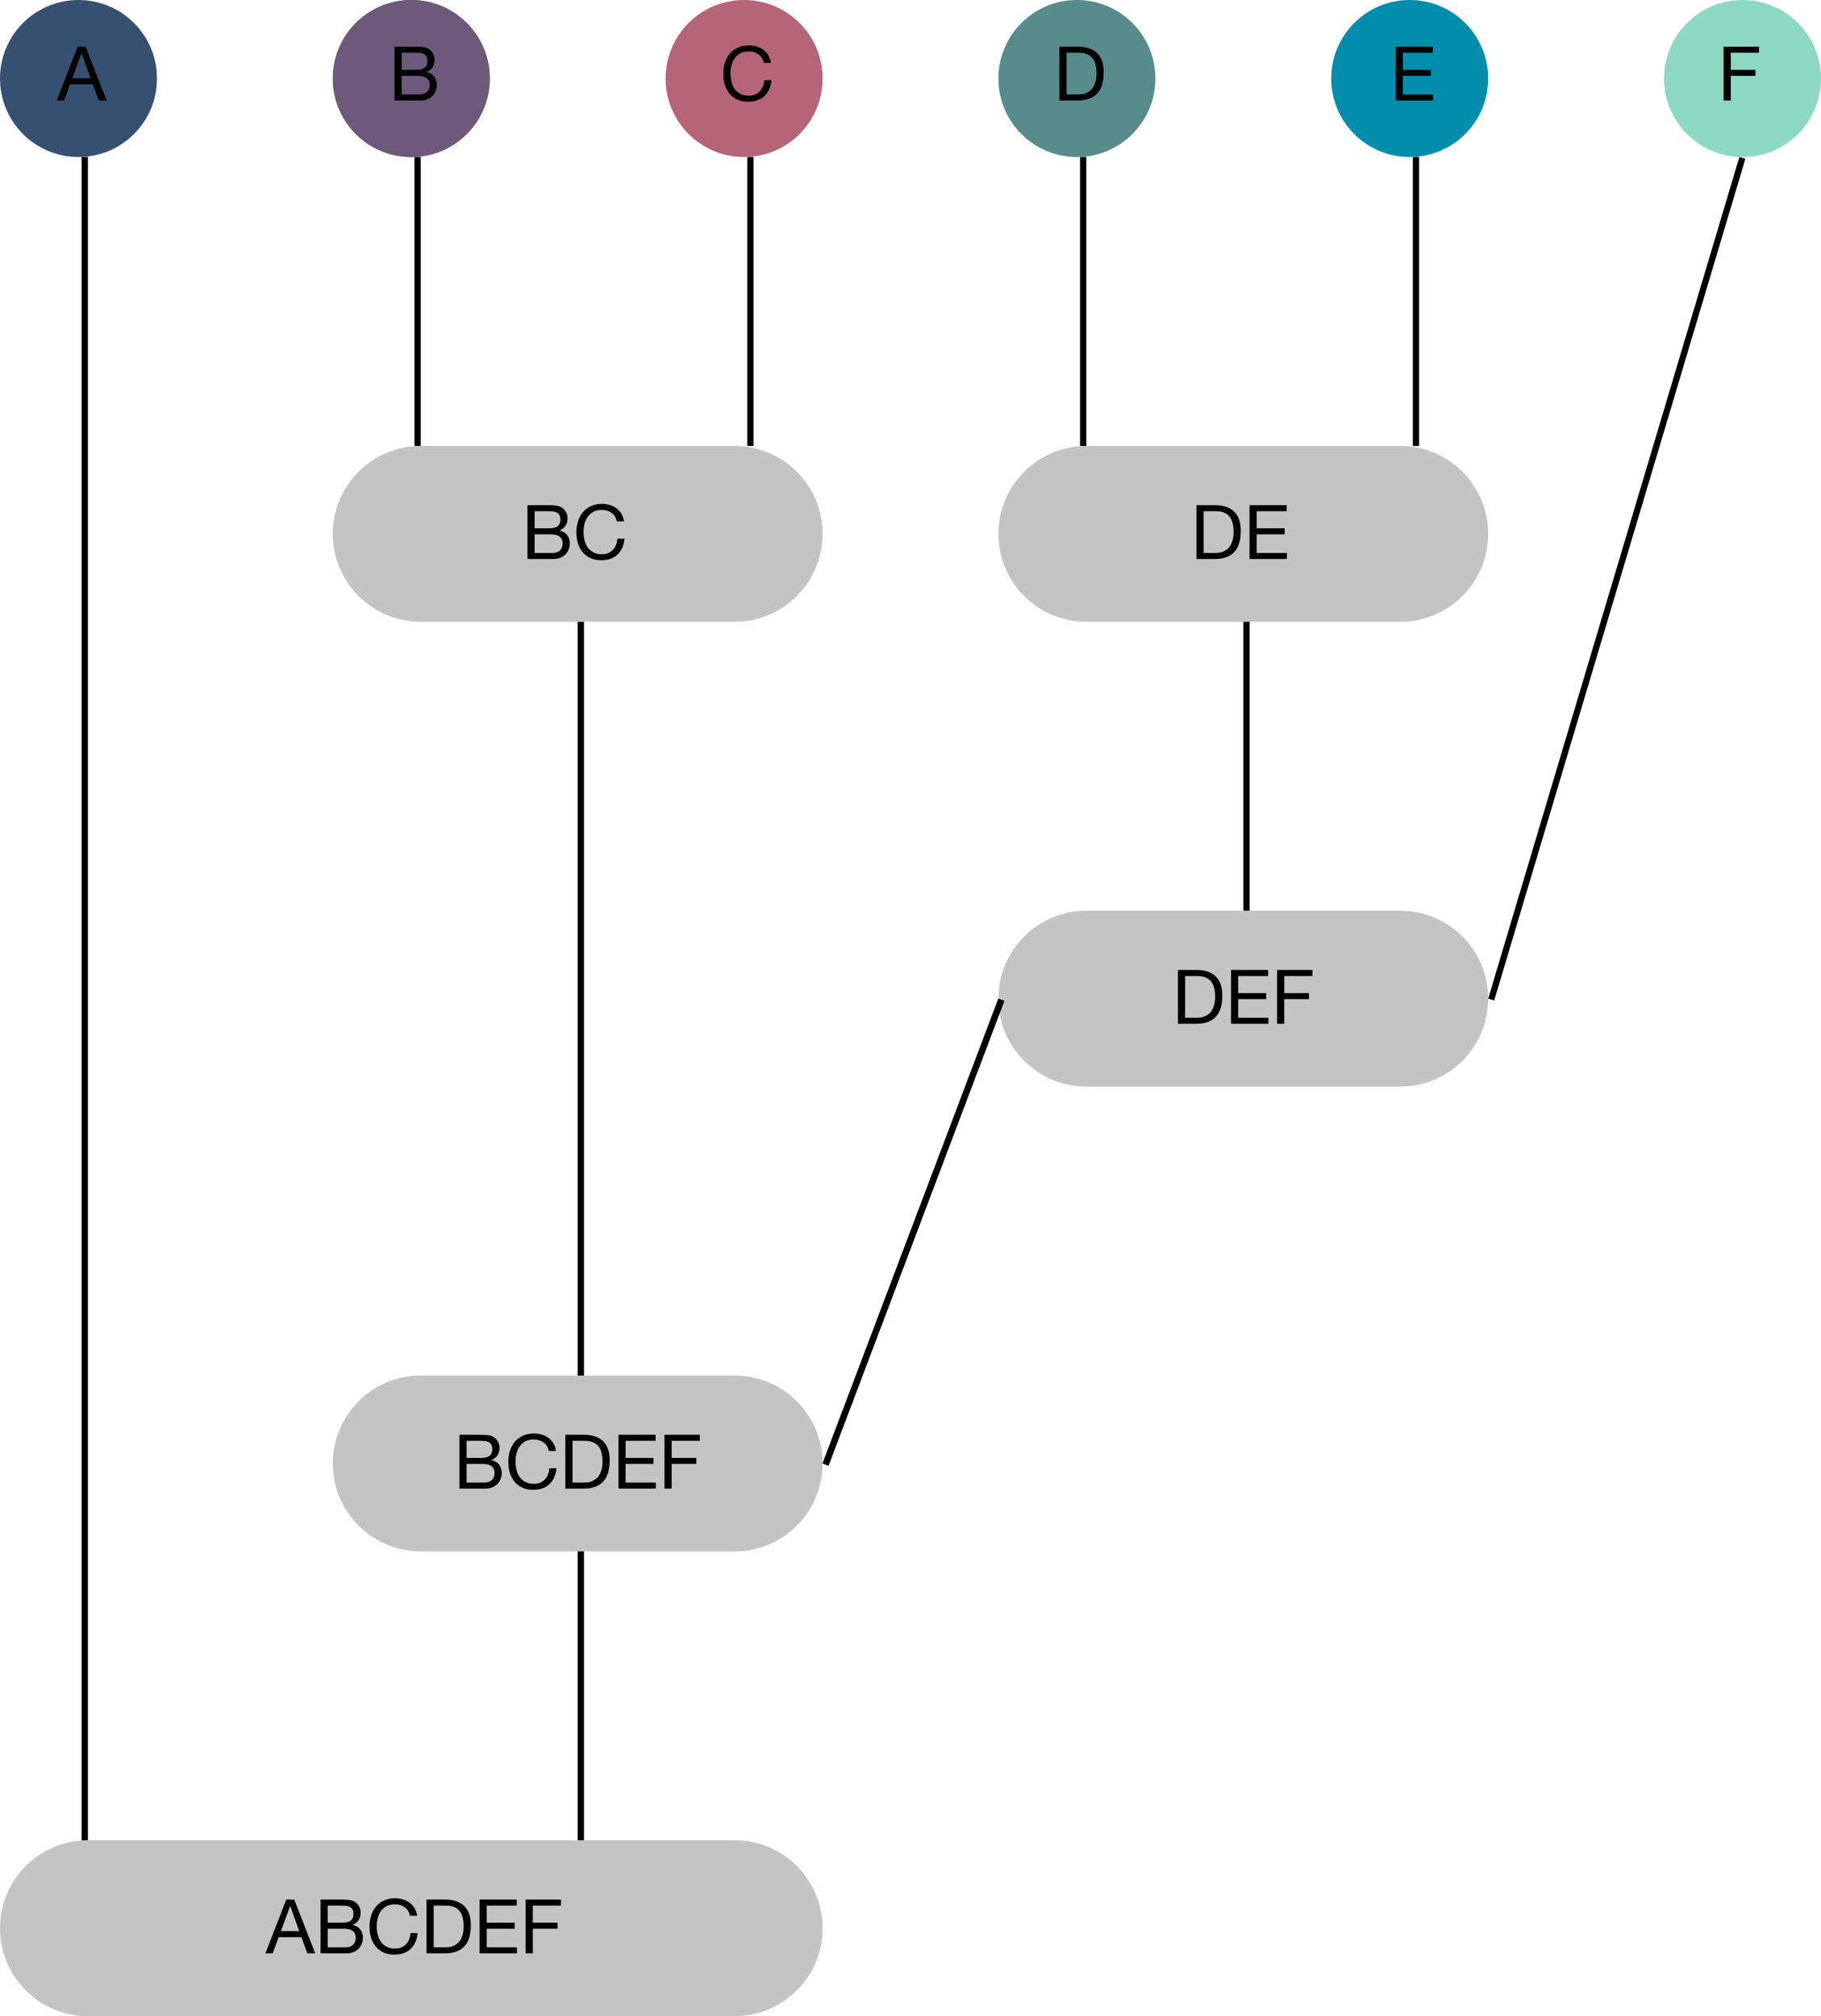 <?xml version="1.0" encoding="UTF-8" standalone="no"?>
<!DOCTYPE svg PUBLIC "-//W3C//DTD SVG 1.1//EN" "http://www.w3.org/Graphics/SVG/1.1/DTD/svg11.dtd">
<svg width="100%" height="100%" viewBox="0 0 290 321" version="1.1" xmlns="http://www.w3.org/2000/svg" xmlns:xlink="http://www.w3.org/1999/xlink" xml:space="preserve" xmlns:serif="http://www.serif.com/" style="fill-rule:evenodd;clip-rule:evenodd;">
    <circle cx="12.5" cy="12.5" r="12.5" style="fill:rgb(53,80,112);"/>
    <circle cx="65.5" cy="12.5" r="12.5" style="fill:rgb(109,89,122);"/>
    <circle cx="65.5" cy="12.5" r="12.5" style="fill:rgb(109,89,122);"/>
    <circle cx="224.5" cy="12.5" r="12.5" style="fill:rgb(1,142,173);"/>
    <circle cx="171.5" cy="12.5" r="12.5" style="fill:rgb(88,139,139);"/>
    <circle cx="118.5" cy="12.5" r="12.5" style="fill:rgb(181,101,118);"/>
    <path d="M11.521,12.46L12.973,8.464L12.997,8.464L14.425,12.46L11.521,12.46ZM12.373,7.432L9.037,16L10.201,16L11.161,13.42L14.785,13.42L15.721,16L16.981,16L13.633,7.432L12.373,7.432Z" style="fill-rule:nonzero;"/>
    <path d="M169.851,15.04L169.851,8.392L171.771,8.392C172.299,8.392 172.743,8.468 173.103,8.62C173.463,8.764 173.755,8.98 173.979,9.268C174.211,9.548 174.375,9.892 174.471,10.3C174.575,10.7 174.627,11.156 174.627,11.668C174.627,12.196 174.571,12.648 174.459,13.024C174.355,13.392 174.219,13.7 174.051,13.948C173.883,14.196 173.691,14.392 173.475,14.536C173.267,14.68 173.055,14.792 172.839,14.872C172.623,14.944 172.419,14.992 172.227,15.016C172.035,15.032 171.875,15.04 171.747,15.04L169.851,15.04ZM168.711,7.432L168.711,16L171.651,16C172.363,16 172.979,15.9 173.499,15.7C174.019,15.5 174.447,15.212 174.783,14.836C175.119,14.452 175.367,13.984 175.527,13.432C175.687,12.872 175.767,12.232 175.767,11.512C175.767,10.136 175.411,9.112 174.699,8.44C173.987,7.768 172.971,7.432 171.651,7.432L168.711,7.432Z" style="fill-rule:nonzero;"/>
    <path d="M63.969,11.116L63.969,8.392L66.249,8.392C66.497,8.392 66.729,8.408 66.945,8.44C67.169,8.464 67.365,8.524 67.533,8.62C67.701,8.716 67.833,8.852 67.929,9.028C68.025,9.204 68.073,9.444 68.073,9.748C68.073,10.204 67.929,10.548 67.641,10.78C67.361,11.004 66.897,11.116 66.249,11.116L63.969,11.116ZM62.829,7.432L62.829,16L66.969,16C67.393,16 67.765,15.932 68.085,15.796C68.413,15.652 68.685,15.468 68.901,15.244C69.125,15.012 69.293,14.748 69.405,14.452C69.517,14.156 69.573,13.852 69.573,13.54C69.573,13.012 69.433,12.564 69.153,12.196C68.873,11.828 68.469,11.588 67.941,11.476L67.941,11.452C68.349,11.292 68.661,11.048 68.877,10.72C69.101,10.384 69.213,9.988 69.213,9.532C69.213,9.1 69.113,8.736 68.913,8.44C68.721,8.144 68.485,7.912 68.205,7.744C68.077,7.664 67.921,7.604 67.737,7.564C67.561,7.524 67.369,7.496 67.161,7.48C66.953,7.456 66.741,7.444 66.525,7.444C66.317,7.436 66.121,7.432 65.937,7.432L62.829,7.432ZM63.969,15.04L63.969,12.076L66.573,12.076C66.813,12.076 67.045,12.1 67.269,12.148C67.493,12.188 67.689,12.264 67.857,12.376C68.033,12.48 68.173,12.624 68.277,12.808C68.381,12.992 68.433,13.224 68.433,13.504C68.433,13.984 68.289,14.36 68.001,14.632C67.721,14.904 67.329,15.04 66.825,15.04L63.969,15.04Z" style="fill-rule:nonzero;"/>
    <path d="M121.63,10.012L122.77,10.012C122.706,9.556 122.57,9.156 122.362,8.812C122.154,8.46 121.894,8.168 121.582,7.936C121.27,7.704 120.914,7.528 120.514,7.408C120.114,7.288 119.69,7.228 119.242,7.228C118.586,7.228 118.002,7.348 117.49,7.588C116.986,7.82 116.562,8.14 116.218,8.548C115.882,8.956 115.626,9.436 115.45,9.988C115.274,10.532 115.186,11.116 115.186,11.74C115.186,12.364 115.266,12.948 115.426,13.492C115.594,14.036 115.842,14.508 116.17,14.908C116.498,15.308 116.91,15.624 117.406,15.856C117.902,16.08 118.482,16.192 119.146,16.192C120.242,16.192 121.106,15.892 121.738,15.292C122.37,14.692 122.742,13.852 122.854,12.772L121.714,12.772C121.69,13.124 121.618,13.452 121.498,13.756C121.378,14.06 121.21,14.324 120.994,14.548C120.786,14.764 120.534,14.936 120.238,15.064C119.95,15.184 119.618,15.244 119.242,15.244C118.73,15.244 118.29,15.148 117.922,14.956C117.554,14.764 117.25,14.508 117.01,14.188C116.778,13.86 116.606,13.48 116.494,13.048C116.382,12.608 116.326,12.144 116.326,11.656C116.326,11.208 116.382,10.776 116.494,10.36C116.606,9.944 116.778,9.576 117.01,9.256C117.25,8.928 117.55,8.668 117.91,8.476C118.278,8.284 118.718,8.188 119.23,8.188C119.83,8.188 120.346,8.34 120.778,8.644C121.218,8.948 121.502,9.404 121.63,10.012Z" style="fill-rule:nonzero;"/>
    <path d="M222.268,7.432L222.268,16L228.22,16L228.22,15.04L223.408,15.04L223.408,12.076L227.86,12.076L227.86,11.116L223.408,11.116L223.408,8.392L228.184,8.392L228.184,7.432L222.268,7.432Z" style="fill-rule:nonzero;"/>
    <circle cx="277.5" cy="12.5" r="12.5" style="fill:rgb(141,216,193);"/>
    <path d="M274.491,7.432L274.491,16L275.631,16L275.631,12.076L279.567,12.076L279.567,11.116L275.631,11.116L275.631,8.392L280.119,8.392L280.119,7.432L274.491,7.432Z" style="fill-rule:nonzero;"/>
    <path d="M131,85C131,77.273 124.727,71 117,71L67,71C59.273,71 53,77.273 53,85C53,92.727 59.273,99 67,99L117,99C124.727,99 131,92.727 131,85Z" style="fill:rgb(196,196,196);"/>
    <path d="M237,85C237,77.273 230.727,71 223,71L173,71C165.273,71 159,77.273 159,85C159,92.727 165.273,99 173,99L223,99C230.727,99 237,92.727 237,85Z" style="fill:rgb(196,196,196);"/>
    <path d="M237,159C237,151.273 230.727,145 223,145L173,145C165.273,145 159,151.273 159,159C159,166.727 165.273,173 173,173L223,173C230.727,173 237,166.727 237,159Z" style="fill:rgb(196,196,196);"/>
    <path d="M131,233C131,225.273 124.727,219 117,219L67,219C59.273,219 53,225.273 53,233C53,240.727 59.273,247 67,247L117,247C124.727,247 131,240.727 131,233Z" style="fill:rgb(196,196,196);"/>
    <path d="M131,307C131,299.273 124.727,293 117,293L14,293C6.273,293 0,299.273 0,307C0,314.727 6.273,321 14,321L117,321C124.727,321 131,314.727 131,307Z" style="fill:rgb(196,196,196);"/>
    <path d="M85.138,84.116L85.138,81.392L87.418,81.392C87.667,81.392 87.899,81.408 88.115,81.44C88.339,81.464 88.534,81.524 88.703,81.62C88.871,81.716 89.003,81.852 89.099,82.028C89.195,82.204 89.243,82.444 89.243,82.748C89.243,83.204 89.099,83.548 88.811,83.78C88.531,84.004 88.067,84.116 87.418,84.116L85.138,84.116ZM83.999,80.432L83.999,89L88.138,89C88.563,89 88.935,88.932 89.254,88.796C89.583,88.652 89.855,88.468 90.071,88.244C90.295,88.012 90.463,87.748 90.575,87.452C90.687,87.156 90.743,86.852 90.743,86.54C90.743,86.012 90.603,85.564 90.323,85.196C90.043,84.828 89.638,84.588 89.111,84.476L89.111,84.452C89.519,84.292 89.831,84.048 90.047,83.72C90.271,83.384 90.382,82.988 90.382,82.532C90.382,82.1 90.283,81.736 90.083,81.44C89.891,81.144 89.655,80.912 89.375,80.744C89.247,80.664 89.091,80.604 88.906,80.564C88.731,80.524 88.539,80.496 88.331,80.48C88.123,80.456 87.911,80.444 87.695,80.444C87.487,80.436 87.29,80.432 87.107,80.432L83.999,80.432ZM85.138,88.04L85.138,85.076L87.743,85.076C87.983,85.076 88.215,85.1 88.439,85.148C88.662,85.188 88.859,85.264 89.027,85.376C89.203,85.48 89.343,85.624 89.447,85.808C89.551,85.992 89.603,86.224 89.603,86.504C89.603,86.984 89.459,87.36 89.171,87.632C88.891,87.904 88.499,88.04 87.995,88.04L85.138,88.04ZM98.237,83.012L99.377,83.012C99.313,82.556 99.177,82.156 98.969,81.812C98.761,81.46 98.501,81.168 98.189,80.936C97.877,80.704 97.521,80.528 97.121,80.408C96.721,80.288 96.297,80.228 95.849,80.228C95.193,80.228 94.609,80.348 94.097,80.588C93.593,80.82 93.169,81.14 92.825,81.548C92.489,81.956 92.233,82.436 92.057,82.988C91.881,83.532 91.793,84.116 91.793,84.74C91.793,85.364 91.873,85.948 92.033,86.492C92.201,87.036 92.449,87.508 92.777,87.908C93.105,88.308 93.517,88.624 94.013,88.856C94.509,89.08 95.089,89.192 95.753,89.192C96.849,89.192 97.713,88.892 98.345,88.292C98.977,87.692 99.349,86.852 99.461,85.772L98.321,85.772C98.297,86.124 98.225,86.452 98.105,86.756C97.985,87.06 97.817,87.324 97.601,87.548C97.393,87.764 97.141,87.936 96.845,88.064C96.557,88.184 96.225,88.244 95.849,88.244C95.337,88.244 94.897,88.148 94.529,87.956C94.161,87.764 93.857,87.508 93.617,87.188C93.385,86.86 93.213,86.48 93.101,86.048C92.989,85.608 92.933,85.144 92.933,84.656C92.933,84.208 92.989,83.776 93.101,83.36C93.213,82.944 93.385,82.576 93.617,82.256C93.857,81.928 94.157,81.668 94.517,81.476C94.885,81.284 95.325,81.188 95.837,81.188C96.437,81.188 96.953,81.34 97.385,81.644C97.825,81.948 98.109,82.404 98.237,83.012Z" style="fill-rule:nonzero;"/>
    <path d="M191.683,88.04L191.683,81.392L193.603,81.392C194.131,81.392 194.575,81.468 194.935,81.62C195.295,81.764 195.587,81.98 195.811,82.268C196.043,82.548 196.207,82.892 196.303,83.3C196.407,83.7 196.459,84.156 196.459,84.668C196.459,85.196 196.403,85.648 196.291,86.024C196.187,86.392 196.051,86.7 195.883,86.948C195.715,87.196 195.523,87.392 195.307,87.536C195.099,87.68 194.887,87.792 194.671,87.872C194.455,87.944 194.251,87.992 194.059,88.016C193.867,88.032 193.707,88.04 193.579,88.04L191.683,88.04ZM190.543,80.432L190.543,89L193.483,89C194.195,89 194.811,88.9 195.331,88.7C195.851,88.5 196.279,88.212 196.615,87.836C196.951,87.452 197.199,86.984 197.359,86.432C197.519,85.872 197.599,85.232 197.599,84.512C197.599,83.136 197.243,82.112 196.531,81.44C195.819,80.768 194.803,80.432 193.483,80.432L190.543,80.432ZM198.993,80.432L198.993,89L204.945,89L204.945,88.04L200.133,88.04L200.133,85.076L204.585,85.076L204.585,84.116L200.133,84.116L200.133,81.392L204.909,81.392L204.909,80.432L198.993,80.432Z" style="fill-rule:nonzero;"/>
    <path d="M188.738,162.04L188.738,155.392L190.658,155.392C191.186,155.392 191.63,155.468 191.99,155.62C192.35,155.764 192.642,155.98 192.866,156.268C193.098,156.548 193.262,156.892 193.358,157.3C193.462,157.7 193.514,158.156 193.514,158.668C193.514,159.196 193.458,159.648 193.346,160.024C193.242,160.392 193.106,160.7 192.938,160.948C192.77,161.196 192.578,161.392 192.362,161.536C192.154,161.68 191.942,161.792 191.726,161.872C191.51,161.944 191.306,161.992 191.114,162.016C190.922,162.032 190.762,162.04 190.634,162.04L188.738,162.04ZM187.598,154.432L187.598,163L190.538,163C191.25,163 191.866,162.9 192.386,162.7C192.906,162.5 193.334,162.212 193.67,161.836C194.006,161.452 194.254,160.984 194.414,160.432C194.574,159.872 194.654,159.232 194.654,158.512C194.654,157.136 194.298,156.112 193.586,155.44C192.874,154.768 191.858,154.432 190.538,154.432L187.598,154.432ZM196.047,154.432L196.047,163L201.999,163L201.999,162.04L197.187,162.04L197.187,159.076L201.639,159.076L201.639,158.116L197.187,158.116L197.187,155.392L201.963,155.392L201.963,154.432L196.047,154.432ZM203.383,154.432L203.383,163L204.523,163L204.523,159.076L208.459,159.076L208.459,158.116L204.523,158.116L204.523,155.392L209.011,155.392L209.011,154.432L203.383,154.432Z" style="fill-rule:nonzero;"/>
    <path d="M74.301,232.116L74.301,229.392L76.581,229.392C76.829,229.392 77.061,229.408 77.277,229.44C77.501,229.464 77.697,229.524 77.865,229.62C78.033,229.716 78.165,229.852 78.261,230.028C78.357,230.204 78.405,230.444 78.405,230.748C78.405,231.204 78.261,231.548 77.973,231.78C77.693,232.004 77.229,232.116 76.581,232.116L74.301,232.116ZM73.161,228.432L73.161,237L77.301,237C77.725,237 78.097,236.932 78.417,236.796C78.745,236.652 79.017,236.468 79.233,236.244C79.457,236.012 79.625,235.748 79.737,235.452C79.849,235.156 79.905,234.852 79.905,234.54C79.905,234.012 79.765,233.564 79.485,233.196C79.205,232.828 78.801,232.588 78.273,232.476L78.273,232.452C78.681,232.292 78.993,232.048 79.209,231.72C79.433,231.384 79.545,230.988 79.545,230.532C79.545,230.1 79.445,229.736 79.245,229.44C79.053,229.144 78.817,228.912 78.537,228.744C78.409,228.664 78.253,228.604 78.069,228.564C77.893,228.524 77.701,228.496 77.493,228.48C77.285,228.456 77.073,228.444 76.857,228.444C76.649,228.436 76.453,228.432 76.269,228.432L73.161,228.432ZM74.301,236.04L74.301,233.076L76.905,233.076C77.145,233.076 77.377,233.1 77.601,233.148C77.825,233.188 78.021,233.264 78.189,233.376C78.365,233.48 78.505,233.624 78.609,233.808C78.713,233.992 78.765,234.224 78.765,234.504C78.765,234.984 78.621,235.36 78.333,235.632C78.053,235.904 77.661,236.04 77.157,236.04L74.301,236.04ZM87.4,231.012L88.54,231.012C88.476,230.556 88.34,230.156 88.132,229.812C87.924,229.46 87.664,229.168 87.352,228.936C87.04,228.704 86.684,228.528 86.284,228.408C85.884,228.288 85.46,228.228 85.012,228.228C84.356,228.228 83.772,228.348 83.26,228.588C82.756,228.82 82.332,229.14 81.988,229.548C81.652,229.956 81.396,230.436 81.22,230.988C81.044,231.532 80.956,232.116 80.956,232.74C80.956,233.364 81.036,233.948 81.196,234.492C81.364,235.036 81.612,235.508 81.94,235.908C82.268,236.308 82.68,236.624 83.176,236.856C83.672,237.08 84.251,237.192 84.915,237.192C86.012,237.192 86.876,236.892 87.507,236.292C88.14,235.692 88.512,234.852 88.624,233.772L87.484,233.772C87.46,234.124 87.388,234.452 87.268,234.756C87.147,235.06 86.98,235.324 86.763,235.548C86.556,235.764 86.304,235.936 86.007,236.064C85.72,236.184 85.388,236.244 85.012,236.244C84.5,236.244 84.06,236.148 83.692,235.956C83.324,235.764 83.019,235.508 82.78,235.188C82.548,234.86 82.376,234.48 82.263,234.048C82.152,233.608 82.096,233.144 82.096,232.656C82.096,232.208 82.152,231.776 82.263,231.36C82.376,230.944 82.548,230.576 82.78,230.256C83.019,229.928 83.32,229.668 83.68,229.476C84.048,229.284 84.488,229.188 85,229.188C85.6,229.188 86.116,229.34 86.548,229.644C86.988,229.948 87.272,230.404 87.4,231.012ZM91.176,236.04L91.176,229.392L93.096,229.392C93.624,229.392 94.068,229.468 94.428,229.62C94.788,229.764 95.08,229.98 95.304,230.268C95.536,230.548 95.7,230.892 95.796,231.3C95.9,231.7 95.952,232.156 95.952,232.668C95.952,233.196 95.896,233.648 95.784,234.024C95.68,234.392 95.544,234.7 95.376,234.948C95.208,235.196 95.016,235.392 94.8,235.536C94.592,235.68 94.38,235.792 94.164,235.872C93.948,235.944 93.744,235.992 93.552,236.016C93.36,236.032 93.2,236.04 93.072,236.04L91.176,236.04ZM90.036,228.432L90.036,237L92.976,237C93.688,237 94.304,236.9 94.824,236.7C95.344,236.5 95.772,236.212 96.108,235.836C96.444,235.452 96.692,234.984 96.852,234.432C97.012,233.872 97.092,233.232 97.092,232.512C97.092,231.136 96.736,230.112 96.024,229.44C95.312,228.768 94.296,228.432 92.976,228.432L90.036,228.432ZM98.485,228.432L98.485,237L104.437,237L104.437,236.04L99.625,236.04L99.625,233.076L104.077,233.076L104.077,232.116L99.625,232.116L99.625,229.392L104.401,229.392L104.401,228.432L98.485,228.432ZM105.821,228.432L105.821,237L106.961,237L106.961,233.076L110.897,233.076L110.897,232.116L106.961,232.116L106.961,229.392L111.449,229.392L111.449,228.432L105.821,228.432Z" style="fill-rule:nonzero;"/>
    <path d="M44.746,307.46L46.198,303.464L46.222,303.464L47.65,307.46L44.746,307.46ZM45.598,302.432L42.262,311L43.426,311L44.386,308.42L48.01,308.42L48.946,311L50.206,311L46.858,302.432L45.598,302.432ZM52.191,306.116L52.191,303.392L54.471,303.392C54.719,303.392 54.951,303.408 55.167,303.44C55.391,303.464 55.587,303.524 55.755,303.62C55.923,303.716 56.055,303.852 56.151,304.028C56.247,304.204 56.295,304.444 56.295,304.748C56.295,305.204 56.151,305.548 55.863,305.78C55.583,306.004 55.119,306.116 54.471,306.116L52.191,306.116ZM51.051,302.432L51.051,311L55.191,311C55.615,311 55.987,310.932 56.307,310.796C56.635,310.652 56.907,310.468 57.123,310.244C57.347,310.012 57.515,309.748 57.627,309.452C57.739,309.156 57.795,308.852 57.795,308.54C57.795,308.012 57.655,307.564 57.375,307.196C57.095,306.828 56.691,306.588 56.163,306.476L56.163,306.452C56.571,306.292 56.883,306.048 57.099,305.72C57.323,305.384 57.435,304.988 57.435,304.532C57.435,304.1 57.335,303.736 57.135,303.44C56.943,303.144 56.707,302.912 56.427,302.744C56.299,302.664 56.143,302.604 55.959,302.564C55.783,302.524 55.591,302.496 55.383,302.48C55.175,302.456 54.963,302.444 54.747,302.444C54.539,302.436 54.343,302.432 54.159,302.432L51.051,302.432ZM52.191,310.04L52.191,307.076L54.795,307.076C55.035,307.076 55.267,307.1 55.491,307.148C55.715,307.188 55.911,307.264 56.079,307.376C56.255,307.48 56.395,307.624 56.499,307.808C56.603,307.992 56.655,308.224 56.655,308.504C56.655,308.984 56.511,309.36 56.223,309.632C55.943,309.904 55.551,310.04 55.047,310.04L52.191,310.04ZM65.29,305.012L66.43,305.012C66.366,304.556 66.23,304.156 66.022,303.812C65.814,303.46 65.554,303.168 65.242,302.936C64.93,302.704 64.574,302.528 64.174,302.408C63.774,302.288 63.35,302.228 62.902,302.228C62.246,302.228 61.662,302.348 61.15,302.588C60.646,302.82 60.222,303.14 59.878,303.548C59.542,303.956 59.286,304.436 59.11,304.988C58.934,305.532 58.846,306.116 58.846,306.74C58.846,307.364 58.926,307.948 59.086,308.492C59.254,309.036 59.502,309.508 59.83,309.908C60.158,310.308 60.57,310.624 61.066,310.856C61.562,311.08 62.142,311.192 62.806,311.192C63.902,311.192 64.766,310.892 65.398,310.292C66.03,309.692 66.402,308.852 66.514,307.772L65.374,307.772C65.35,308.124 65.278,308.452 65.158,308.756C65.038,309.06 64.87,309.324 64.654,309.548C64.446,309.764 64.194,309.936 63.898,310.064C63.61,310.184 63.278,310.244 62.902,310.244C62.39,310.244 61.95,310.148 61.582,309.956C61.214,309.764 60.91,309.508 60.67,309.188C60.438,308.86 60.266,308.48 60.154,308.048C60.042,307.608 59.986,307.144 59.986,306.656C59.986,306.208 60.042,305.776 60.154,305.36C60.266,304.944 60.438,304.576 60.67,304.256C60.91,303.928 61.21,303.668 61.57,303.476C61.938,303.284 62.378,303.188 62.89,303.188C63.49,303.188 64.006,303.34 64.438,303.644C64.878,303.948 65.162,304.404 65.29,305.012ZM69.066,310.04L69.066,303.392L70.986,303.392C71.514,303.392 71.958,303.468 72.318,303.62C72.678,303.764 72.97,303.98 73.194,304.268C73.426,304.548 73.59,304.892 73.686,305.3C73.79,305.7 73.842,306.156 73.842,306.668C73.842,307.196 73.786,307.648 73.674,308.024C73.57,308.392 73.434,308.7 73.266,308.948C73.098,309.196 72.906,309.392 72.69,309.536C72.482,309.68 72.27,309.792 72.054,309.872C71.838,309.944 71.634,309.992 71.442,310.016C71.25,310.032 71.09,310.04 70.962,310.04L69.066,310.04ZM67.926,302.432L67.926,311L70.866,311C71.578,311 72.194,310.9 72.714,310.7C73.234,310.5 73.662,310.212 73.998,309.836C74.334,309.452 74.582,308.984 74.742,308.432C74.902,307.872 74.982,307.232 74.982,306.512C74.982,305.136 74.626,304.112 73.914,303.44C73.202,302.768 72.186,302.432 70.866,302.432L67.926,302.432ZM76.376,302.432L76.376,311L82.328,311L82.328,310.04L77.516,310.04L77.516,307.076L81.968,307.076L81.968,306.116L77.516,306.116L77.516,303.392L82.292,303.392L82.292,302.432L76.376,302.432ZM83.711,302.432L83.711,311L84.851,311L84.851,307.076L88.787,307.076L88.787,306.116L84.851,306.116L84.851,303.392L89.339,303.392L89.339,302.432L83.711,302.432Z" style="fill-rule:nonzero;"/>
    <path d="M13.5,25L13.5,293" style="fill:none;fill-rule:nonzero;stroke:black;stroke-width:1px;"/>
    <path d="M92.5,99L92.5,219" style="fill:none;fill-rule:nonzero;stroke:black;stroke-width:1px;"/>
    <path d="M198.5,99L198.5,145" style="fill:none;fill-rule:nonzero;stroke:black;stroke-width:1px;"/>
    <path d="M66.5,25L66.5,71" style="fill:none;fill-rule:nonzero;stroke:black;stroke-width:1px;"/>
    <path d="M119.5,25L119.5,71" style="fill:none;fill-rule:nonzero;stroke:black;stroke-width:1px;"/>
    <path d="M172.5,25L172.5,71" style="fill:none;fill-rule:nonzero;stroke:black;stroke-width:1px;"/>
    <path d="M225.5,25L225.5,71" style="fill:none;fill-rule:nonzero;stroke:black;stroke-width:1px;"/>
    <path d="M92.5,247L92.5,293" style="fill:none;fill-rule:nonzero;stroke:black;stroke-width:1px;"/>
    <path d="M277.479,25.143L237.479,159.143" style="fill:none;fill-rule:nonzero;stroke:black;stroke-width:1px;"/>
    <path d="M159.468,159.177L131.468,233.177" style="fill:none;fill-rule:nonzero;stroke:black;stroke-width:1px;"/>
    <path d="M159.468,159.177L131.468,233.177" style="fill:none;fill-rule:nonzero;stroke:black;stroke-width:1px;"/>
</svg>
